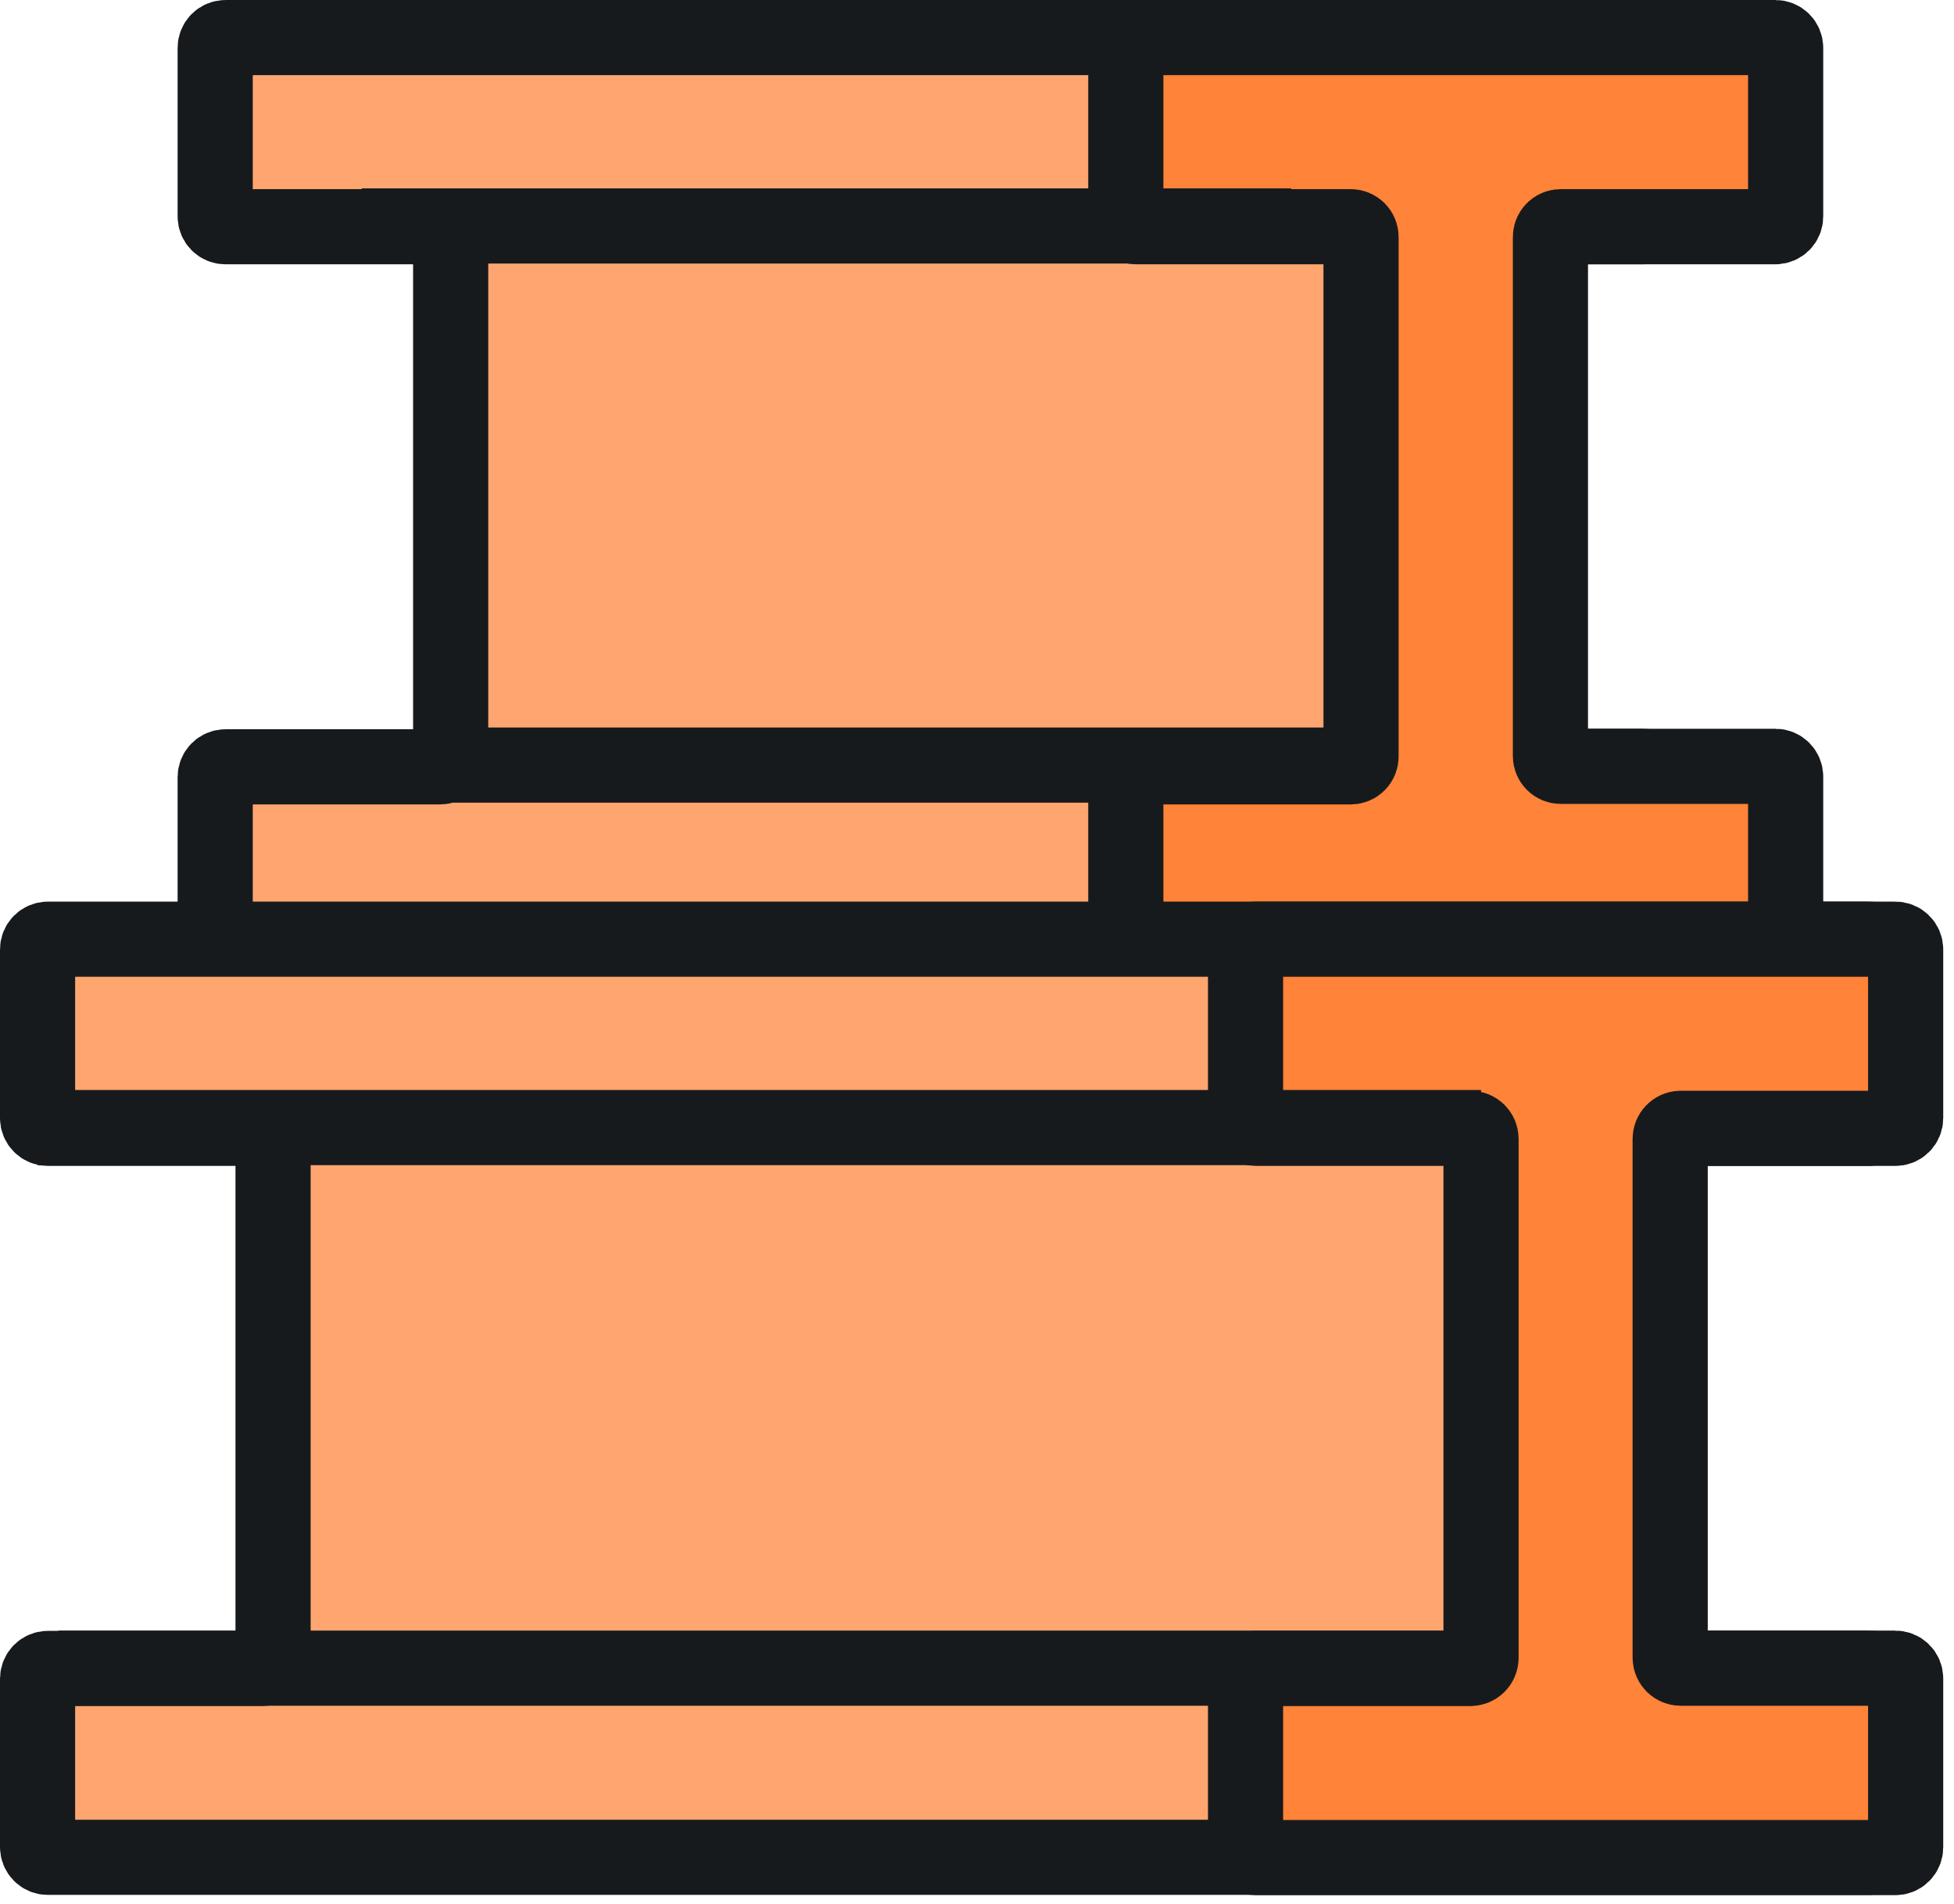 <svg width="78" height="76" viewBox="0 0 78 76" fill="none" xmlns="http://www.w3.org/2000/svg">
<path d="M66 8.64V1.91C66 1.801 65.957 1.697 65.88 1.62C65.803 1.543 65.699 1.5 65.59 1.5H9C8.891 1.5 8.787 1.543 8.71 1.62C8.633 1.697 8.59 1.801 8.59 1.91V8.64C8.59 8.749 8.633 8.853 8.71 8.93C8.787 9.007 8.891 9.05 9 9.05H17.57C17.681 9.05 17.788 9.094 17.867 9.173C17.946 9.252 17.99 9.359 17.99 9.47V30.2C17.987 30.31 17.942 30.414 17.863 30.491C17.785 30.567 17.68 30.61 17.57 30.61H9C8.891 30.61 8.787 30.653 8.71 30.73C8.633 30.807 8.59 30.911 8.59 31.02V37.75C8.59 37.859 8.633 37.963 8.71 38.04C8.787 38.117 8.891 38.16 9 38.16H65.59C65.699 38.16 65.803 38.117 65.88 38.04C65.957 37.963 66 37.859 66 37.75V31C66 30.891 65.957 30.787 65.88 30.71C65.803 30.633 65.699 30.59 65.59 30.59H57C56.891 30.59 56.787 30.547 56.71 30.47C56.633 30.393 56.59 30.289 56.59 30.18V9.47C56.589 9.415 56.598 9.361 56.618 9.31C56.638 9.259 56.668 9.213 56.706 9.174C56.745 9.134 56.79 9.103 56.841 9.082C56.891 9.061 56.945 9.05 57 9.05H65.57C65.626 9.053 65.681 9.044 65.733 9.025C65.785 9.005 65.833 8.976 65.873 8.937C65.913 8.899 65.945 8.853 65.967 8.802C65.989 8.751 66 8.696 66 8.64Z" fill="#FFA670" stroke="#171A1C" stroke-width="3" stroke-miterlimit="10"/>
<path d="M71.28 8.64V1.91C71.28 1.801 71.237 1.697 71.16 1.62C71.083 1.543 70.979 1.5 70.87 1.5H45.35C45.241 1.5 45.137 1.543 45.06 1.62C44.983 1.697 44.94 1.801 44.94 1.91V8.64C44.94 8.749 44.983 8.853 45.06 8.93C45.137 9.007 45.241 9.05 45.35 9.05H53.92C53.975 9.05 54.029 9.061 54.079 9.082C54.13 9.103 54.175 9.134 54.214 9.174C54.252 9.213 54.282 9.259 54.302 9.31C54.322 9.361 54.331 9.415 54.33 9.47V30.2C54.33 30.309 54.287 30.413 54.21 30.49C54.133 30.567 54.029 30.61 53.92 30.61H45.35C45.241 30.61 45.137 30.653 45.06 30.73C44.983 30.807 44.94 30.911 44.94 31.02V37.75C44.94 37.859 44.983 37.963 45.06 38.04C45.137 38.117 45.241 38.16 45.35 38.16H70.87C70.979 38.16 71.083 38.117 71.16 38.04C71.237 37.963 71.28 37.859 71.28 37.75V31C71.28 30.891 71.237 30.787 71.16 30.71C71.083 30.633 70.979 30.59 70.87 30.59H62.3C62.191 30.59 62.087 30.547 62.01 30.47C61.933 30.393 61.89 30.289 61.89 30.18V9.47C61.889 9.415 61.898 9.361 61.918 9.31C61.938 9.259 61.968 9.213 62.007 9.174C62.045 9.134 62.09 9.103 62.141 9.082C62.191 9.061 62.245 9.05 62.3 9.05H70.87C70.979 9.05 71.083 9.007 71.16 8.93C71.237 8.853 71.28 8.749 71.28 8.64Z" fill="#FF8338" stroke="#171A1C" stroke-width="3" stroke-miterlimit="10"/>
<path d="M75 44.63V37.9C75 37.845 74.989 37.791 74.968 37.741C74.947 37.691 74.915 37.645 74.876 37.607C74.837 37.568 74.791 37.538 74.74 37.518C74.689 37.498 74.635 37.489 74.58 37.49H1.91C1.801 37.49 1.697 37.533 1.62 37.61C1.543 37.687 1.5 37.791 1.5 37.9V44.63C1.5 44.739 1.543 44.843 1.62 44.92C1.697 44.997 1.801 45.04 1.91 45.04H10.48C10.535 45.04 10.59 45.051 10.641 45.072C10.692 45.093 10.738 45.124 10.777 45.163C10.816 45.202 10.847 45.248 10.868 45.299C10.889 45.35 10.9 45.405 10.9 45.46V66.19C10.897 66.3 10.852 66.404 10.774 66.481C10.695 66.557 10.59 66.6 10.48 66.6H1.91C1.803 66.6 1.7 66.642 1.624 66.717C1.547 66.791 1.503 66.893 1.5 67V73.73C1.5 73.839 1.543 73.943 1.62 74.02C1.697 74.097 1.801 74.14 1.91 74.14H74.62C74.675 74.141 74.729 74.132 74.78 74.112C74.831 74.092 74.877 74.062 74.916 74.024C74.956 73.985 74.987 73.94 75.008 73.889C75.029 73.839 75.04 73.785 75.04 73.73V67C75.04 66.945 75.029 66.891 75.008 66.841C74.987 66.79 74.956 66.745 74.916 66.707C74.877 66.668 74.831 66.638 74.78 66.618C74.729 66.598 74.675 66.589 74.62 66.59H66.05C65.941 66.59 65.837 66.547 65.76 66.47C65.683 66.393 65.64 66.289 65.64 66.18V45.46C65.639 45.405 65.648 45.351 65.668 45.3C65.688 45.249 65.718 45.203 65.757 45.164C65.795 45.125 65.84 45.093 65.891 45.072C65.941 45.051 65.995 45.04 66.05 45.04H74.62C74.724 45.032 74.82 44.986 74.891 44.91C74.961 44.834 75 44.734 75 44.63Z" fill="#FFA670" stroke="#171A1C" stroke-width="3" stroke-miterlimit="10"/>
<path d="M76.07 44.63V37.9C76.07 37.845 76.059 37.791 76.038 37.741C76.017 37.691 75.986 37.645 75.946 37.607C75.907 37.568 75.861 37.538 75.81 37.518C75.759 37.498 75.705 37.489 75.65 37.49H50.13C50.021 37.49 49.917 37.533 49.84 37.61C49.763 37.687 49.72 37.791 49.72 37.9V44.63C49.72 44.739 49.763 44.843 49.84 44.92C49.917 44.997 50.021 45.04 50.13 45.04H58.7C58.755 45.04 58.81 45.051 58.861 45.072C58.912 45.093 58.958 45.124 58.997 45.163C59.036 45.202 59.067 45.248 59.088 45.299C59.109 45.35 59.12 45.405 59.12 45.46V66.19C59.117 66.3 59.072 66.404 58.993 66.481C58.915 66.557 58.81 66.6 58.7 66.6H50.13C50.021 66.6 49.917 66.643 49.84 66.72C49.763 66.797 49.72 66.901 49.72 67.01V73.74C49.72 73.849 49.763 73.953 49.84 74.03C49.917 74.107 50.021 74.15 50.13 74.15H75.65C75.705 74.151 75.759 74.142 75.81 74.122C75.861 74.102 75.907 74.072 75.946 74.034C75.986 73.995 76.017 73.95 76.038 73.899C76.059 73.849 76.07 73.795 76.07 73.74V67C76.07 66.945 76.059 66.891 76.038 66.841C76.017 66.79 75.986 66.745 75.946 66.707C75.907 66.668 75.861 66.638 75.81 66.618C75.759 66.598 75.705 66.589 75.65 66.59H67.08C66.972 66.588 66.869 66.544 66.793 66.467C66.717 66.391 66.672 66.288 66.67 66.18V45.46C66.67 45.35 66.713 45.245 66.79 45.167C66.866 45.088 66.97 45.043 67.08 45.04H75.65C75.705 45.041 75.759 45.032 75.81 45.012C75.861 44.992 75.907 44.962 75.946 44.924C75.986 44.885 76.017 44.84 76.038 44.789C76.059 44.739 76.07 44.685 76.07 44.63Z" fill="#FF8338" stroke="#171A1C" stroke-width="3" stroke-miterlimit="10"/>
<path d="M17.33 30.54H54.33" stroke="#171A1C" stroke-width="3" stroke-miterlimit="10"/>
<path d="M14.44 9.02H51.54" stroke="#171A1C" stroke-width="3" stroke-miterlimit="10"/>
<path d="M2.33 66.59H58.82" stroke="#171A1C" stroke-width="3" stroke-miterlimit="10"/>
<path d="M1.5 45.01H59.12" stroke="#171A1C" stroke-width="3" stroke-miterlimit="10"/>
</svg>
